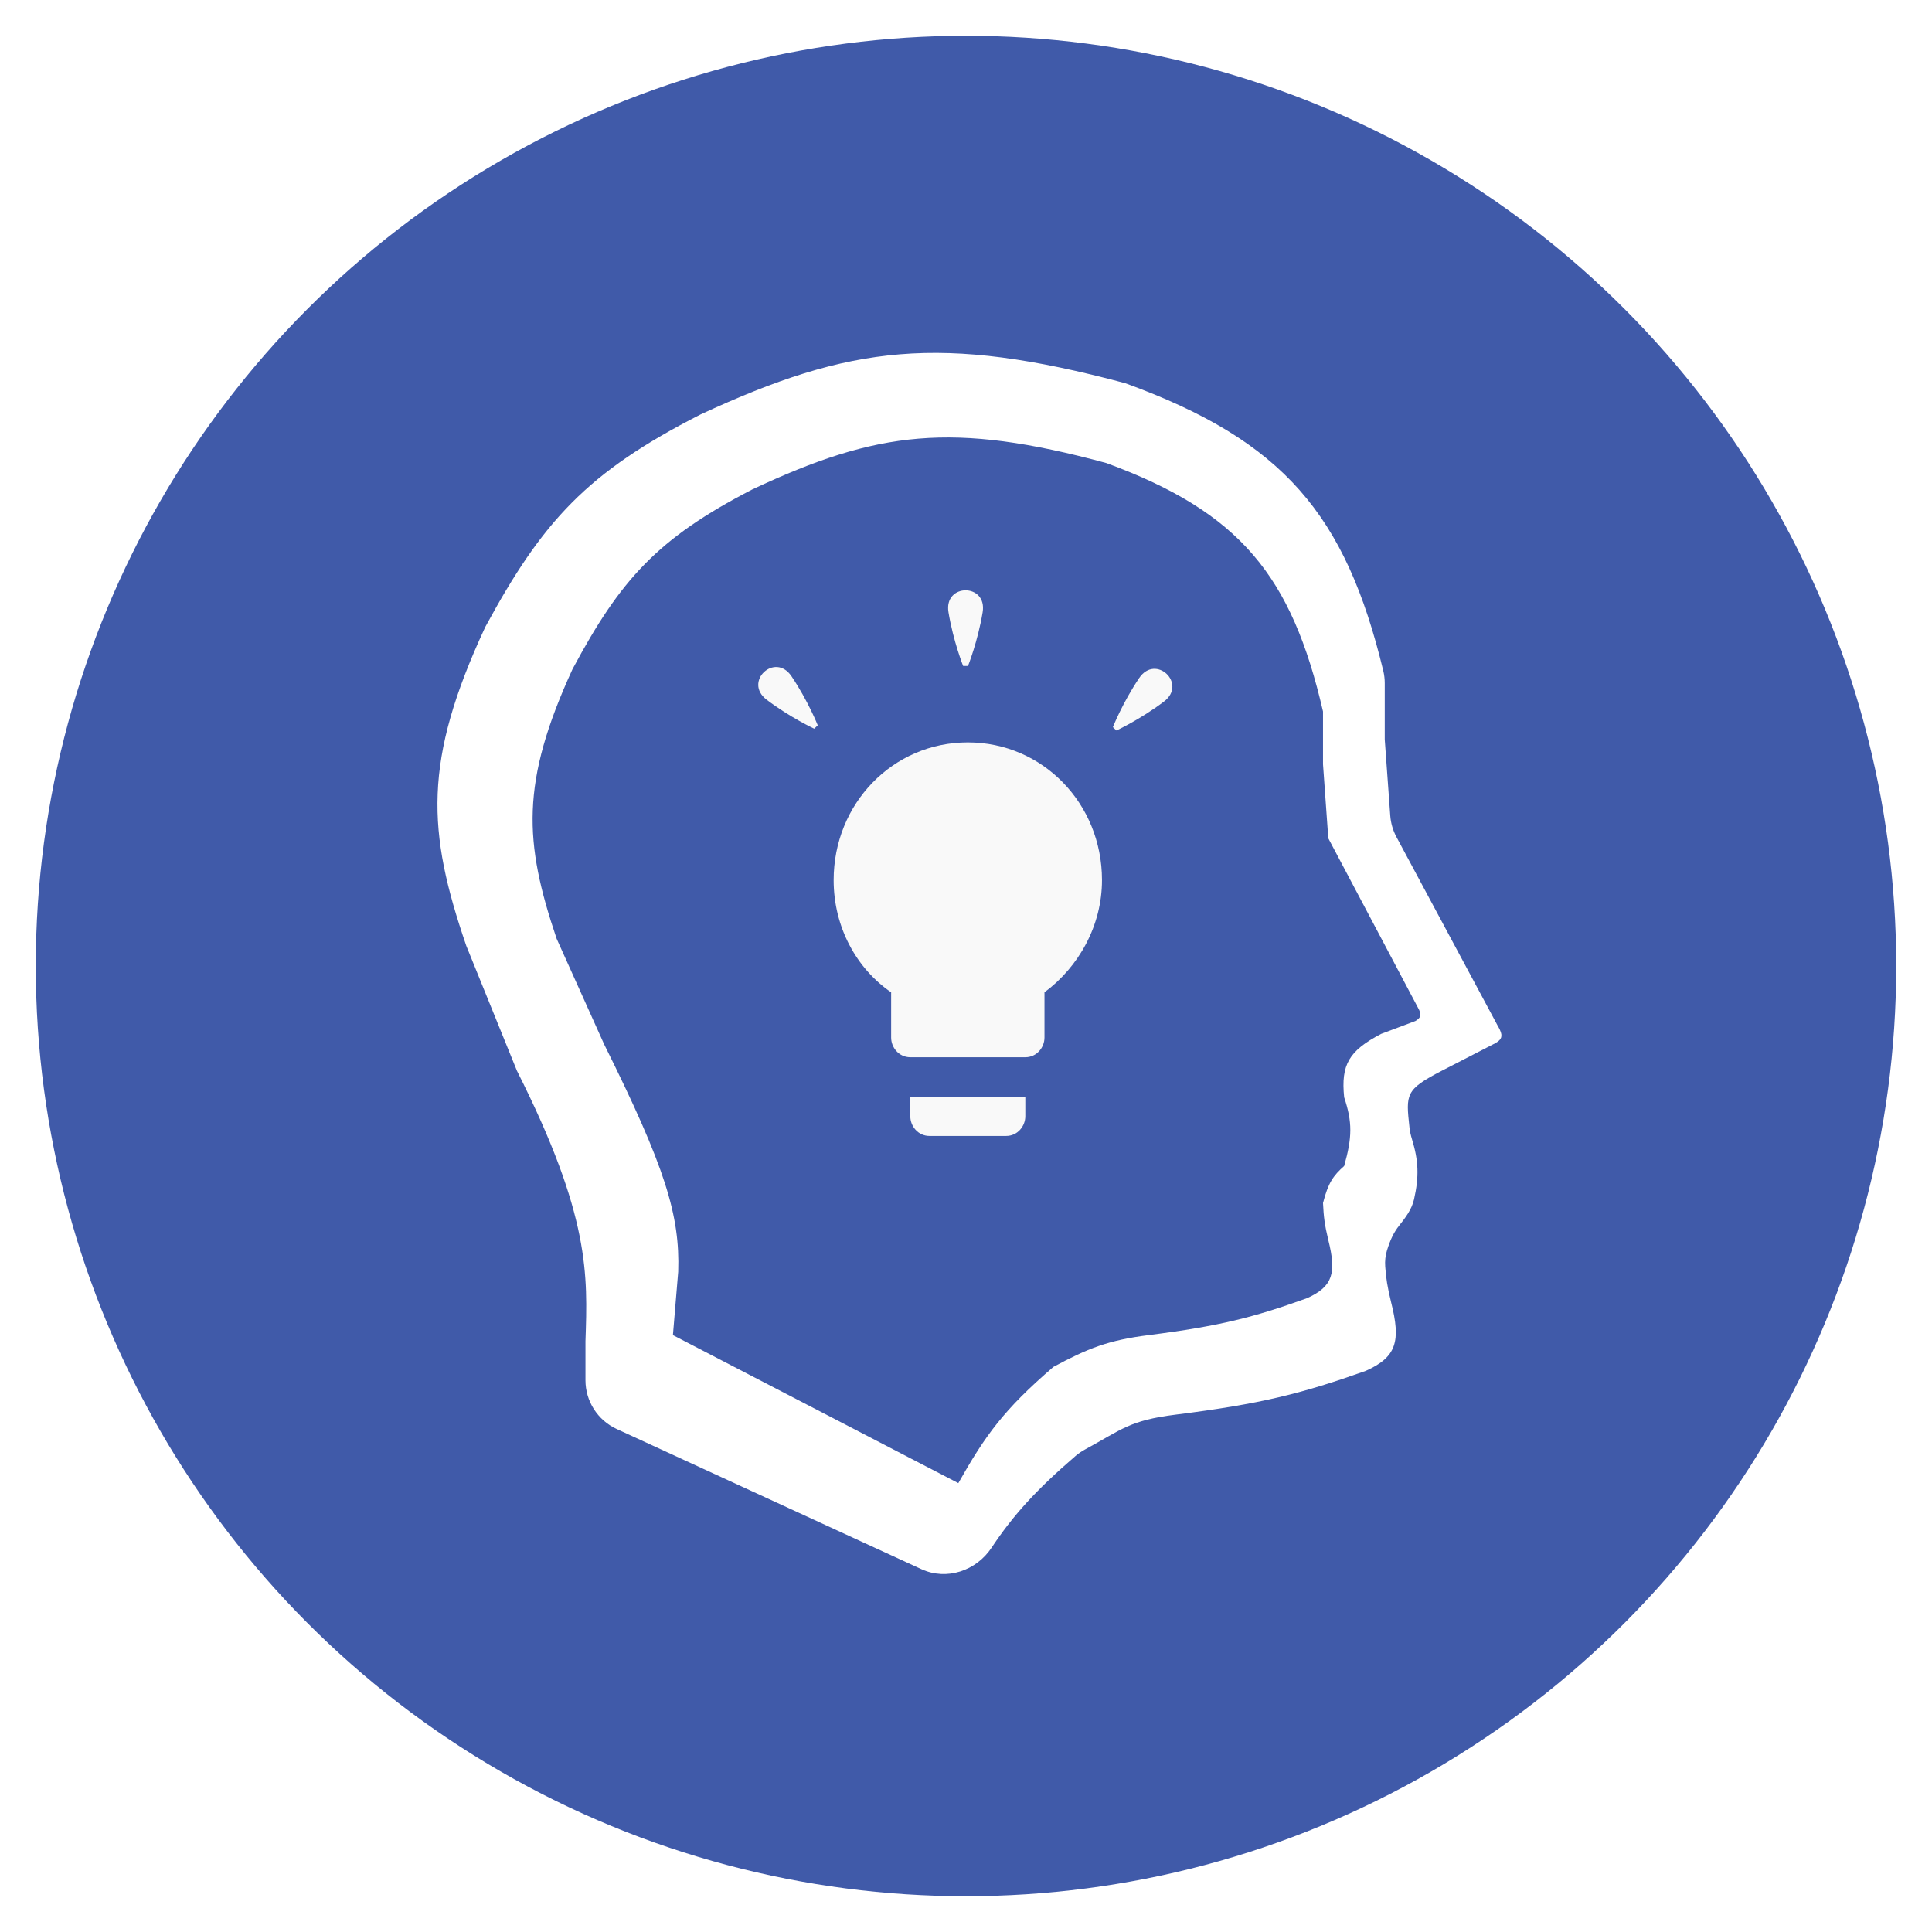 <svg width="216" height="216" viewBox="0 0 216 216" fill="none" xmlns="http://www.w3.org/2000/svg">
<g filter="url(#filter0_d_215_35871)">
<circle cx="108" cy="104" r="104" fill="#405AA9"/>
<path fill-rule="evenodd" clip-rule="evenodd" d="M65.455 150.313C65.455 152.656 66.819 154.785 68.947 155.764L103.013 171.434C105.836 172.732 109.134 171.627 110.855 169.04C113.213 165.495 115.746 162.648 120.247 158.778C120.578 158.494 120.945 158.248 121.328 158.041C125.418 155.824 126.254 154.805 131.447 154.158C140.985 152.96 145.51 151.816 152.693 149.265C156.149 147.721 156.634 145.954 155.525 141.577C155.122 139.926 154.96 138.914 154.869 137.592C154.827 136.991 154.887 136.386 155.063 135.81C155.447 134.556 155.855 133.747 156.41 133.049C157.128 132.146 157.84 131.207 158.093 130.081C158.666 127.538 158.601 125.769 157.857 123.348C157.726 122.92 157.627 122.48 157.579 122.035C157.181 118.333 157.1 117.828 161.182 115.718L167.184 112.626C167.869 112.235 168.032 111.875 167.688 111.133C167.623 110.993 167.54 110.84 167.44 110.67L156.13 89.587C155.732 88.844 155.494 88.025 155.433 87.184L154.817 78.675V72.381C154.817 71.919 154.763 71.453 154.655 71.004C150.439 53.572 143.537 45.277 125.782 38.837C105.185 33.341 95.085 34.568 78.333 42.332C65.611 48.813 60.655 54.283 54.255 66.095C47.283 81.121 47.741 88.938 52.13 101.739L57.796 115.718C65.997 131.983 65.702 138.529 65.455 145.955L65.455 150.313Z" fill="white"/>
<path fill-rule="evenodd" clip-rule="evenodd" d="M75.233 145.269L107.142 161.815C110.143 156.504 112.211 153.604 117.779 148.815C121.62 146.757 123.884 145.841 128.415 145.269C136.374 144.256 140.149 143.289 146.142 141.133C149.026 139.827 149.431 138.333 148.506 134.633C148.097 132.936 147.986 132.038 147.915 130.496C148.497 128.225 149.072 127.43 150.279 126.36C151.185 123.151 151.209 121.464 150.279 118.678C149.906 115.025 150.813 113.474 154.415 111.587L158.234 110.155C158.806 109.824 158.941 109.52 158.654 108.893C158.6 108.775 158.531 108.645 158.447 108.502L148.506 89.724L147.915 81.451V75.542C144.409 60.409 138.695 53.284 123.688 47.769C106.502 43.122 98.075 44.16 84.097 50.724C73.481 56.204 69.347 60.828 64.006 70.815C58.189 83.518 58.571 90.128 62.233 100.951L67.551 112.769C74.394 126.521 76.03 131.9 75.824 138.178L75.233 145.269Z" fill="#405AA9"/>
<path d="M101.774 120.8C101.774 121.9 102.631 123 103.917 123H112.488C113.774 123 114.631 121.9 114.631 120.8V118.6H101.774V120.8ZM108.203 79C99.846 79 93.203 85.82 93.203 94.4C93.203 99.68 95.774 104.3 99.631 106.94V112C99.631 113.1 100.488 114.2 101.774 114.2H114.631C115.917 114.2 116.774 113.1 116.774 112V106.94C120.631 104.08 123.203 99.46 123.203 94.4C123.203 85.82 116.56 79 108.203 79Z" fill="#F9F9F9"/>
<path d="M109.86 64.454C109.315 67.727 108.224 70.454 108.224 70.454H107.679C107.679 70.454 106.588 67.727 106.042 64.454C105.497 61.182 110.406 61.182 109.86 64.454Z" fill="#F9F9F9"/>
<path d="M130.13 74.436C127.485 76.438 124.818 77.669 124.818 77.669L124.422 77.294C124.422 77.294 125.504 74.564 127.357 71.812C129.21 69.06 132.775 72.434 130.13 74.436Z" fill="#F9F9F9"/>
<path d="M88.491 71.609C90.344 74.361 91.426 77.091 91.426 77.091L91.03 77.466C91.03 77.466 88.363 76.235 85.718 74.233C83.072 72.231 86.638 68.857 88.491 71.609Z" fill="#F9F9F9"/>
</g>
<defs>
<filter id="filter0_d_215_35871" x="0" y="0" width="216" height="216" filterUnits="userSpaceOnUse" color-interpolation-filters="sRGB">
<feFlood flood-opacity="0" result="BackgroundImageFix"/>
<feColorMatrix in="SourceAlpha" type="matrix" values="0 0 0 0 0 0 0 0 0 0 0 0 0 0 0 0 0 0 127 0" result="hardAlpha"/>
<feOffset dy="4"/>
<feGaussianBlur stdDeviation="2"/>
<feComposite in2="hardAlpha" operator="out"/>
<feColorMatrix type="matrix" values="0 0 0 0 0 0 0 0 0 0 0 0 0 0 0 0 0 0 0.25 0"/>
<feBlend mode="normal" in2="BackgroundImageFix" result="effect1_dropShadow_215_35871"/>
<feBlend mode="normal" in="SourceGraphic" in2="effect1_dropShadow_215_35871" result="shape"/>
</filter>
</defs>
</svg>
